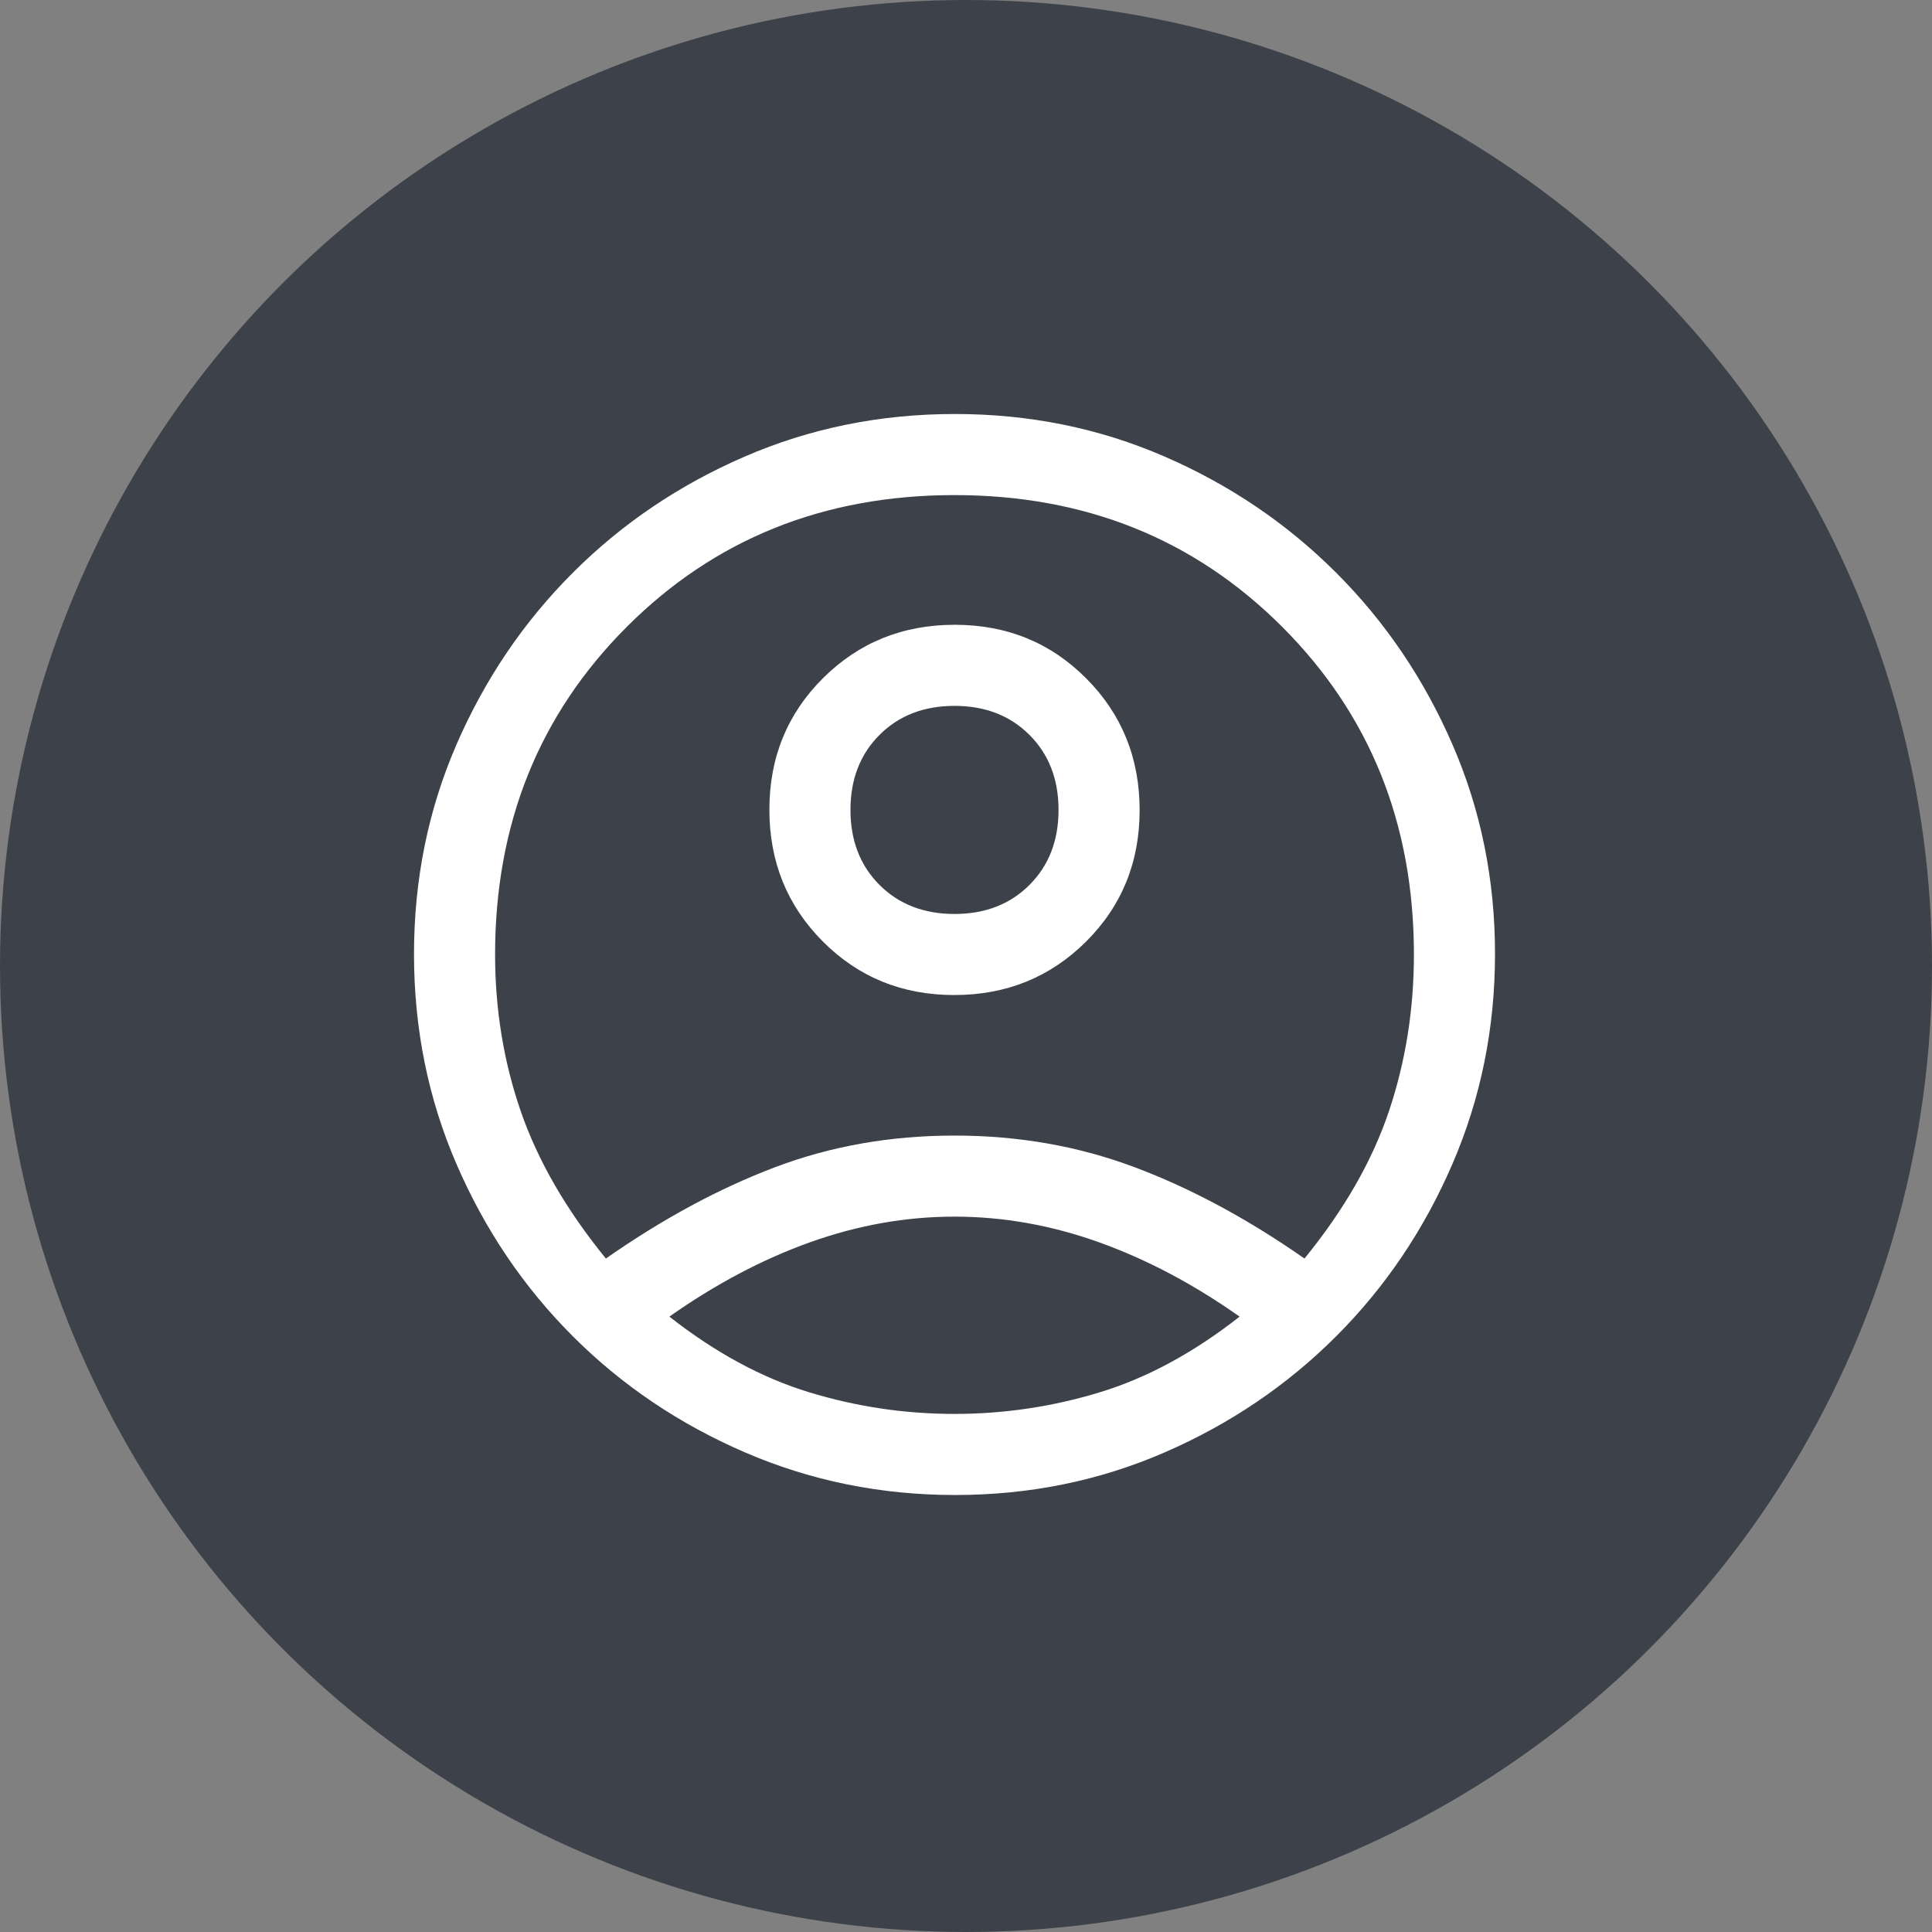 <svg width="60" height="60" viewBox="0 0 70 70" fill="none" xmlns="http://www.w3.org/2000/svg">
<rect x="0" y="0" width="70" height="70" fill="#808080" stroke="none"/>
<circle cx="35" cy="35" r="35" fill="#3D424A"/>
<path d="M21.952 45.599C24.008 44.163 26.048 43.061 28.072 42.294C30.096 41.527 32.266 41.144 34.583 41.144C36.901 41.144 39.079 41.527 41.119 42.294C43.159 43.061 45.207 44.163 47.264 45.599C48.7 43.837 49.72 42.058 50.323 40.263C50.927 38.467 51.229 36.574 51.229 34.583C51.229 29.851 49.638 25.893 46.456 22.711C43.273 19.529 39.316 17.938 34.583 17.938C29.851 17.938 25.893 19.529 22.711 22.711C19.529 25.893 17.938 29.851 17.938 34.583C17.938 36.574 18.248 38.467 18.868 40.263C19.488 42.058 20.516 43.837 21.952 45.599ZM34.574 36.052C32.687 36.052 31.099 35.404 29.81 34.109C28.521 32.814 27.876 31.223 27.876 29.336C27.876 27.449 28.524 25.861 29.819 24.571C31.114 23.282 32.706 22.637 34.592 22.637C36.479 22.637 38.068 23.285 39.357 24.581C40.646 25.876 41.291 27.467 41.291 29.354C41.291 31.241 40.643 32.829 39.348 34.118C38.052 35.407 36.461 36.052 34.574 36.052ZM34.606 54.167C31.915 54.167 29.377 53.653 26.995 52.624C24.612 51.596 22.531 50.193 20.753 48.414C18.974 46.635 17.57 44.558 16.542 42.183C15.514 39.808 15 37.271 15 34.57C15 31.87 15.514 29.337 16.542 26.97C17.57 24.604 18.974 22.531 20.753 20.753C22.531 18.974 24.608 17.57 26.983 16.542C29.358 15.514 31.896 15 34.596 15C37.297 15 39.83 15.514 42.196 16.542C44.563 17.57 46.635 18.974 48.414 20.753C50.193 22.531 51.596 24.605 52.624 26.972C53.653 29.339 54.167 31.869 54.167 34.56C54.167 37.252 53.653 39.789 52.624 42.172C51.596 44.554 50.193 46.635 48.414 48.414C46.635 50.193 44.562 51.596 42.195 52.624C39.827 53.653 37.298 54.167 34.606 54.167ZM34.583 51.229C36.379 51.229 38.133 50.968 39.846 50.446C41.56 49.924 43.249 49.01 44.913 47.704C43.249 46.529 41.552 45.632 39.822 45.011C38.092 44.391 36.346 44.081 34.583 44.081C32.821 44.081 31.075 44.391 29.345 45.011C27.615 45.632 25.918 46.529 24.253 47.704C25.918 49.01 27.607 49.924 29.32 50.446C31.034 50.968 32.788 51.229 34.583 51.229ZM34.583 33.115C35.693 33.115 36.599 32.764 37.3 32.062C38.002 31.36 38.353 30.454 38.353 29.345C38.353 28.235 38.002 27.329 37.3 26.628C36.599 25.926 35.693 25.575 34.583 25.575C33.474 25.575 32.568 25.926 31.866 26.628C31.164 27.329 30.814 28.235 30.814 29.345C30.814 30.454 31.164 31.36 31.866 32.062C32.568 32.764 33.474 33.115 34.583 33.115Z" fill="white"/>
</svg>
